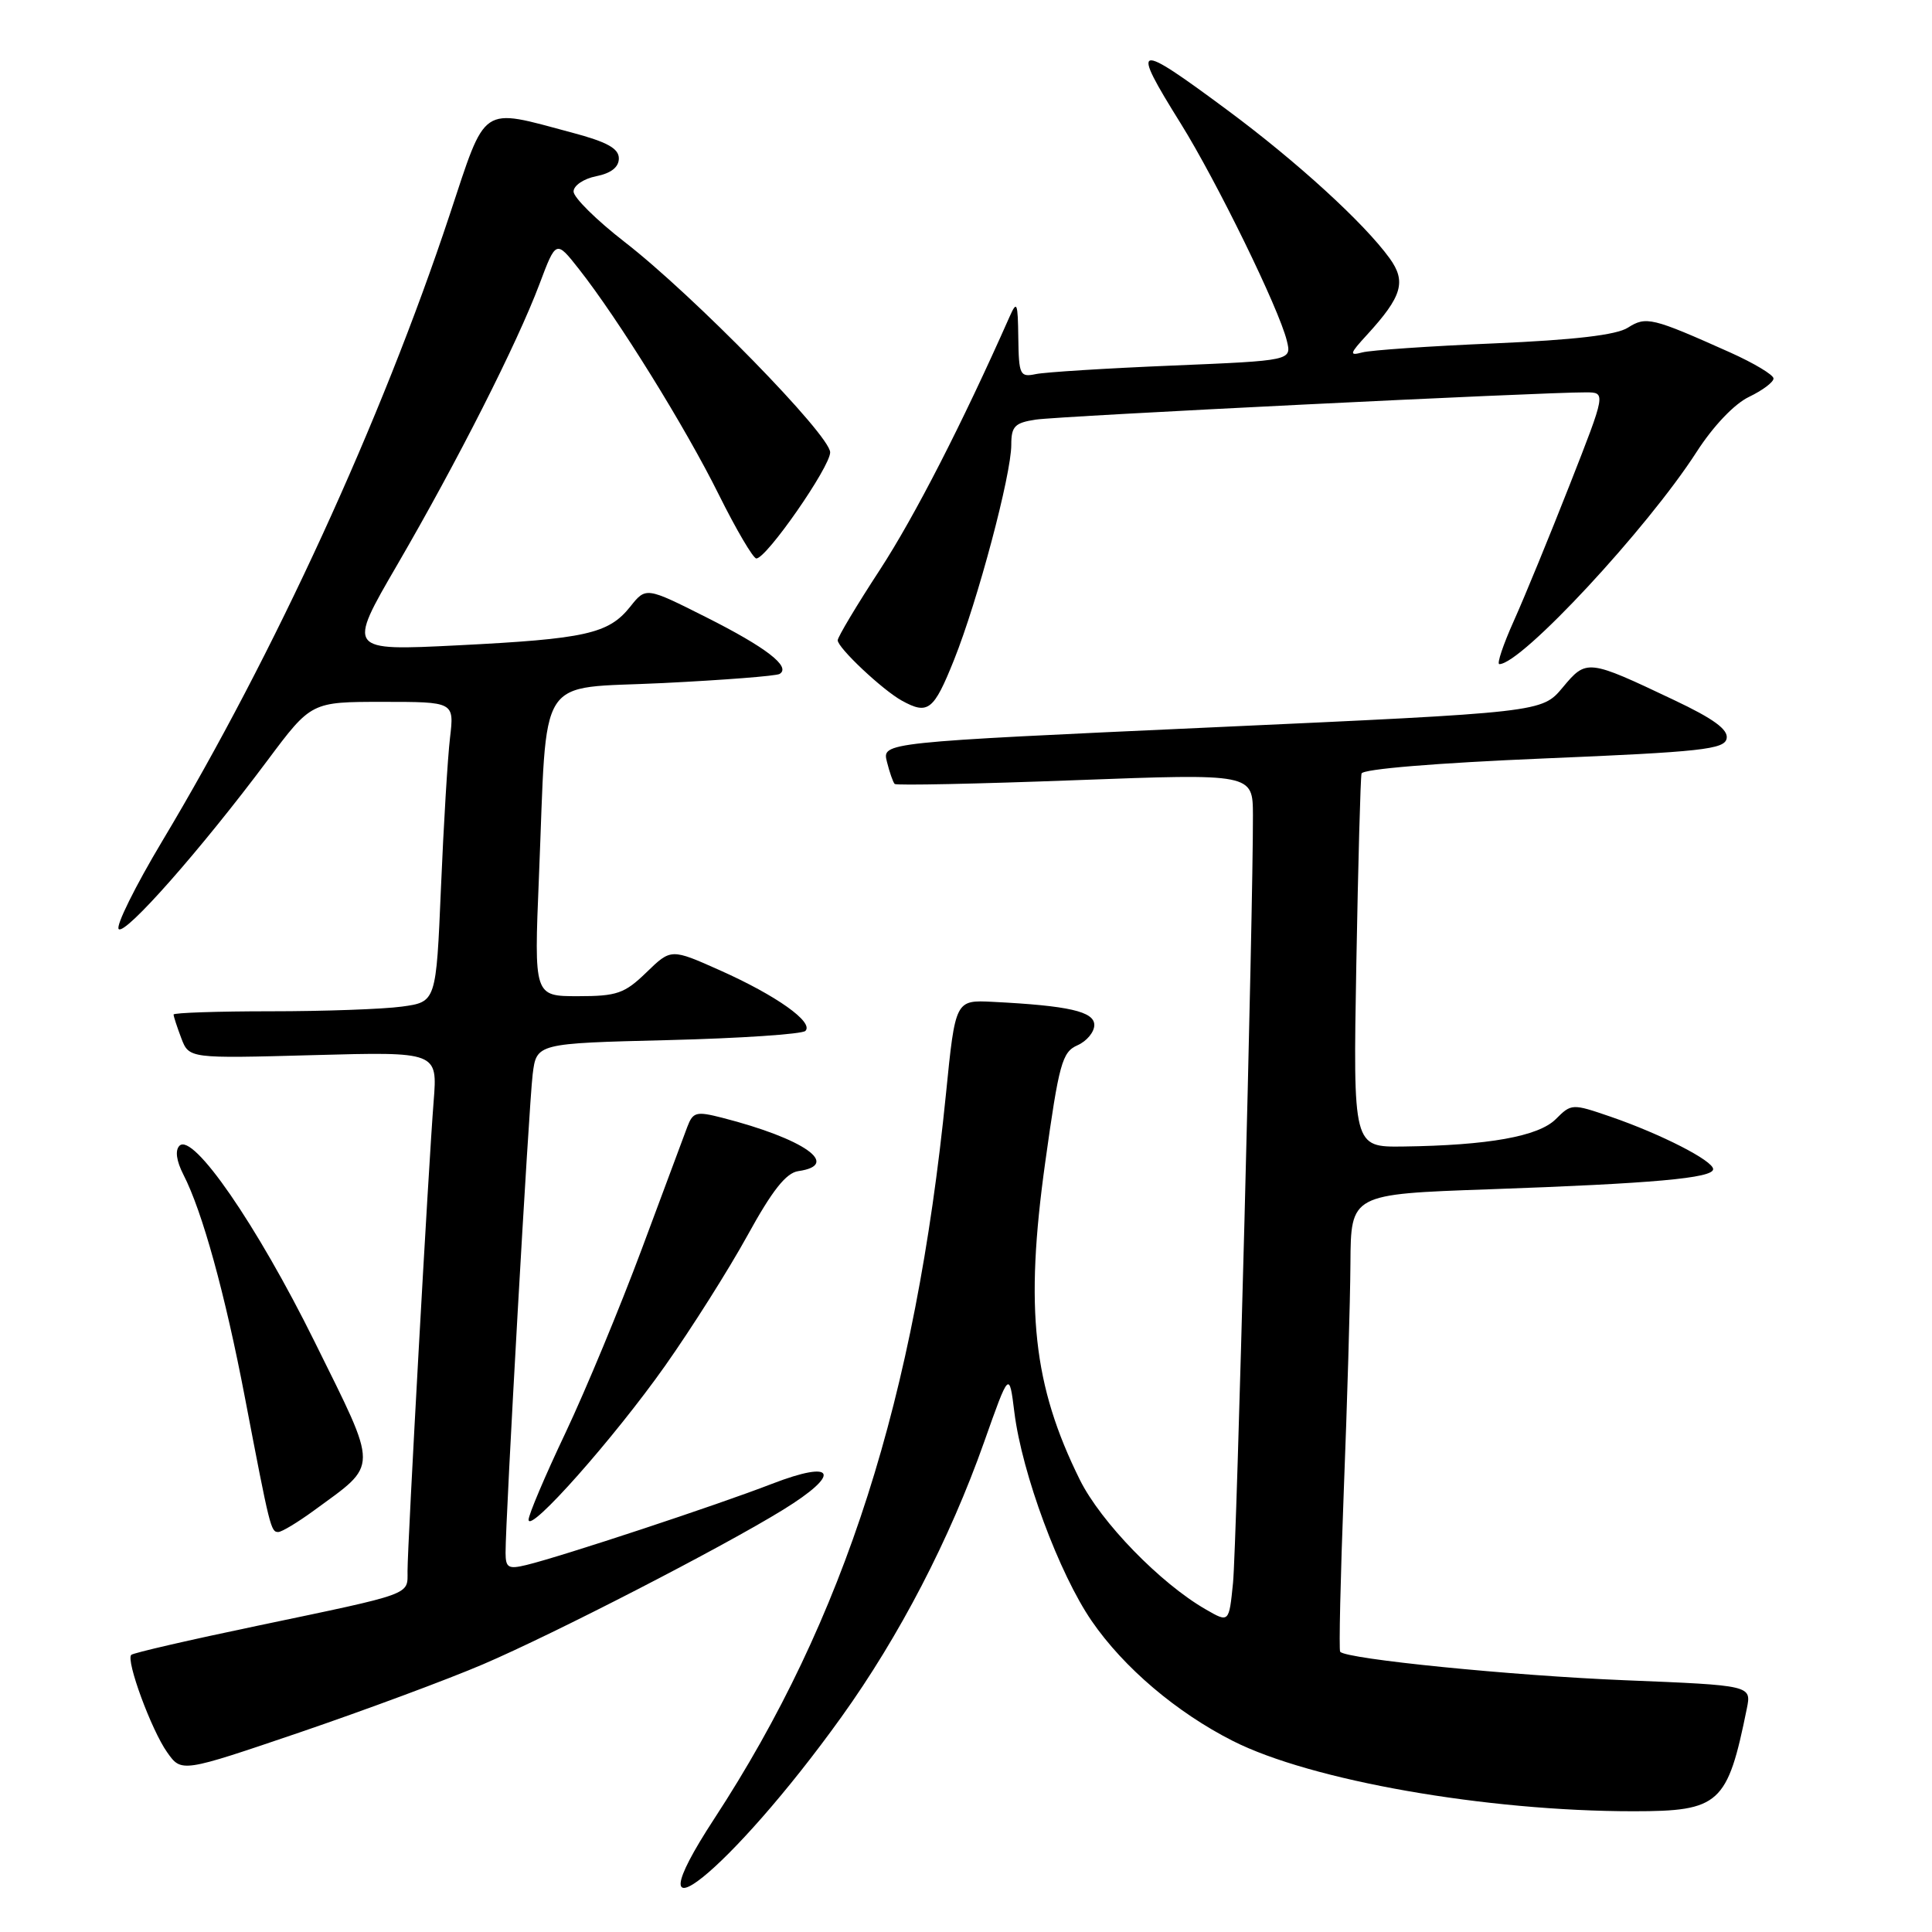 <?xml version="1.0" encoding="UTF-8" standalone="no"?>
<!DOCTYPE svg PUBLIC "-//W3C//DTD SVG 1.1//EN" "http://www.w3.org/Graphics/SVG/1.1/DTD/svg11.dtd" >
<svg xmlns="http://www.w3.org/2000/svg" xmlns:xlink="http://www.w3.org/1999/xlink" version="1.1" viewBox="0 0 256 256">
 <g >
 <path fill="currentColor"
d=" M 111.50 227.50 C 119.19 216.78 125.84 203.97 130.40 191.08 C 133.73 181.67 133.73 181.67 134.41 187.14 C 135.42 195.25 140.35 208.54 144.67 214.81 C 148.91 220.97 155.89 226.90 163.35 230.68 C 173.72 235.93 196.89 240.00 216.45 240.00 C 227.86 240.00 228.90 239.06 231.46 226.41 C 232.09 223.32 232.09 223.32 215.29 222.64 C 200.32 222.03 178.44 219.84 177.58 218.87 C 177.40 218.67 177.62 209.05 178.06 197.50 C 178.51 185.95 178.91 172.39 178.94 167.37 C 179.00 158.23 179.00 158.23 197.25 157.59 C 219.08 156.82 227.00 156.11 227.00 154.92 C 227.00 153.80 220.12 150.28 213.42 147.97 C 208.32 146.22 208.22 146.22 206.15 148.29 C 203.86 150.58 197.21 151.77 185.90 151.92 C 179.29 152.00 179.29 152.00 179.72 127.75 C 179.96 114.41 180.27 103.05 180.41 102.50 C 180.56 101.90 190.32 101.10 204.57 100.50 C 225.48 99.63 228.52 99.29 228.79 97.85 C 229.02 96.67 227.05 95.23 221.80 92.75 C 210.36 87.32 210.22 87.31 207.06 91.10 C 204.31 94.39 204.31 94.39 160.59 96.38 C 116.88 98.37 116.88 98.37 117.52 100.93 C 117.87 102.34 118.34 103.67 118.55 103.88 C 118.76 104.09 129.52 103.87 142.47 103.38 C 166.00 102.50 166.00 102.50 166.02 108.00 C 166.06 120.49 163.87 204.90 163.38 209.76 C 162.85 215.03 162.85 215.03 159.78 213.26 C 153.76 209.81 145.87 201.69 143.09 196.09 C 136.89 183.58 135.78 173.47 138.50 154.00 C 140.32 140.93 140.74 139.40 142.76 138.51 C 143.99 137.97 145.00 136.76 145.00 135.82 C 145.00 134.03 141.64 133.26 131.55 132.75 C 126.59 132.50 126.59 132.50 125.34 145.00 C 121.29 185.28 111.96 214.49 94.65 240.98 C 82.74 259.22 96.83 247.95 111.50 227.50 Z  M 64.00 220.53 C 73.48 216.47 95.69 205.03 103.75 200.06 C 111.56 195.25 110.73 193.35 102.25 196.63 C 95.09 199.41 74.36 206.26 69.75 207.37 C 67.36 207.95 67.00 207.74 66.99 205.77 C 66.97 201.35 70.08 146.44 70.58 142.37 C 71.09 138.25 71.09 138.25 88.52 137.82 C 98.10 137.58 106.30 137.03 106.72 136.60 C 107.86 135.45 102.87 131.91 95.44 128.59 C 88.92 125.68 88.92 125.68 85.66 128.84 C 82.76 131.65 81.76 132.00 76.58 132.00 C 70.76 132.00 70.76 132.00 71.41 116.25 C 72.55 88.68 70.85 91.35 87.83 90.51 C 95.90 90.11 102.86 89.57 103.30 89.30 C 104.86 88.36 101.51 85.78 93.60 81.80 C 85.59 77.77 85.59 77.77 83.50 80.40 C 80.64 83.98 77.61 84.66 60.65 85.51 C 46.01 86.24 46.01 86.24 52.62 74.87 C 60.63 61.09 68.50 45.56 71.48 37.65 C 73.68 31.80 73.68 31.80 76.71 35.65 C 81.89 42.22 90.83 56.63 95.23 65.51 C 97.55 70.18 99.80 74.00 100.22 74.00 C 101.57 74.00 110.00 61.87 110.00 59.94 C 110.00 57.67 91.88 39.12 82.75 32.05 C 79.04 29.17 76.00 26.17 76.00 25.38 C 76.00 24.59 77.34 23.68 79.00 23.35 C 80.97 22.96 82.00 22.15 82.00 20.99 C 82.00 19.67 80.43 18.80 75.75 17.56 C 63.54 14.30 64.49 13.66 59.57 28.50 C 50.57 55.65 36.34 86.67 21.51 111.43 C 17.91 117.45 15.31 122.70 15.73 123.11 C 16.59 123.94 26.62 112.57 35.45 100.75 C 41.24 93.00 41.24 93.00 50.71 93.00 C 60.19 93.00 60.19 93.00 59.63 97.75 C 59.32 100.36 58.78 109.31 58.43 117.63 C 57.79 132.76 57.79 132.76 53.25 133.38 C 50.76 133.72 42.93 134.00 35.86 134.00 C 28.79 134.00 23.00 134.20 23.00 134.43 C 23.00 134.67 23.46 136.08 24.02 137.56 C 25.05 140.26 25.05 140.26 41.51 139.81 C 57.98 139.36 57.98 139.36 57.46 145.93 C 56.80 154.17 54.00 204.56 54.00 208.18 C 54.00 211.39 54.88 211.07 34.12 215.42 C 25.17 217.29 17.64 219.02 17.39 219.28 C 16.66 220.01 20.06 229.25 22.15 232.19 C 24.05 234.88 24.05 234.88 39.78 229.53 C 48.42 226.58 59.33 222.53 64.00 220.53 Z  M 41.60 200.15 C 50.23 193.83 50.23 195.07 41.69 177.79 C 34.02 162.28 25.57 150.03 23.78 151.82 C 23.18 152.42 23.37 153.82 24.30 155.64 C 26.81 160.52 29.81 171.37 32.46 185.22 C 35.77 202.52 35.89 203.00 36.87 203.00 C 37.33 203.00 39.45 201.72 41.60 200.15 Z  M 88.14 180.96 C 91.64 176.00 96.54 168.25 99.03 163.73 C 102.32 157.74 104.16 155.41 105.78 155.18 C 111.50 154.36 106.55 150.89 95.70 148.11 C 92.26 147.23 91.82 147.34 91.07 149.32 C 90.62 150.52 87.90 157.80 85.04 165.50 C 82.17 173.20 77.62 184.17 74.92 189.88 C 72.21 195.59 70.02 200.76 70.04 201.38 C 70.12 203.25 81.37 190.55 88.14 180.96 Z  M 126.41 87.45 C 129.56 79.58 134.00 62.90 134.00 58.94 C 134.00 56.49 134.46 56.02 137.25 55.60 C 140.31 55.13 204.45 51.96 210.15 51.99 C 212.80 52.00 212.80 52.00 207.99 64.25 C 205.34 70.99 202.02 79.09 200.60 82.25 C 199.18 85.41 198.31 88.00 198.67 88.00 C 201.59 88.00 218.26 70.06 224.81 59.88 C 227.02 56.45 229.81 53.52 231.75 52.59 C 233.54 51.73 235.00 50.64 235.00 50.15 C 235.00 49.67 232.41 48.12 229.25 46.70 C 218.90 42.07 218.12 41.88 215.70 43.42 C 214.19 44.39 208.64 45.04 198.00 45.50 C 189.47 45.86 181.60 46.40 180.50 46.70 C 178.75 47.17 178.82 46.88 181.13 44.37 C 185.79 39.28 186.37 37.32 184.13 34.22 C 180.73 29.53 171.85 21.42 162.62 14.58 C 150.30 5.45 149.75 5.61 156.45 16.36 C 161.25 24.08 169.46 40.87 170.51 45.14 C 171.16 47.78 171.16 47.78 155.33 48.44 C 146.62 48.80 138.49 49.31 137.25 49.57 C 135.15 50.01 135.00 49.69 134.93 44.77 C 134.87 40.05 134.75 39.76 133.76 42.00 C 127.49 56.15 121.21 68.40 116.59 75.50 C 113.51 80.21 111.00 84.42 111.00 84.84 C 111.00 85.84 116.93 91.42 119.50 92.84 C 122.97 94.75 123.72 94.16 126.41 87.45 Z "/>
</g>
</svg>